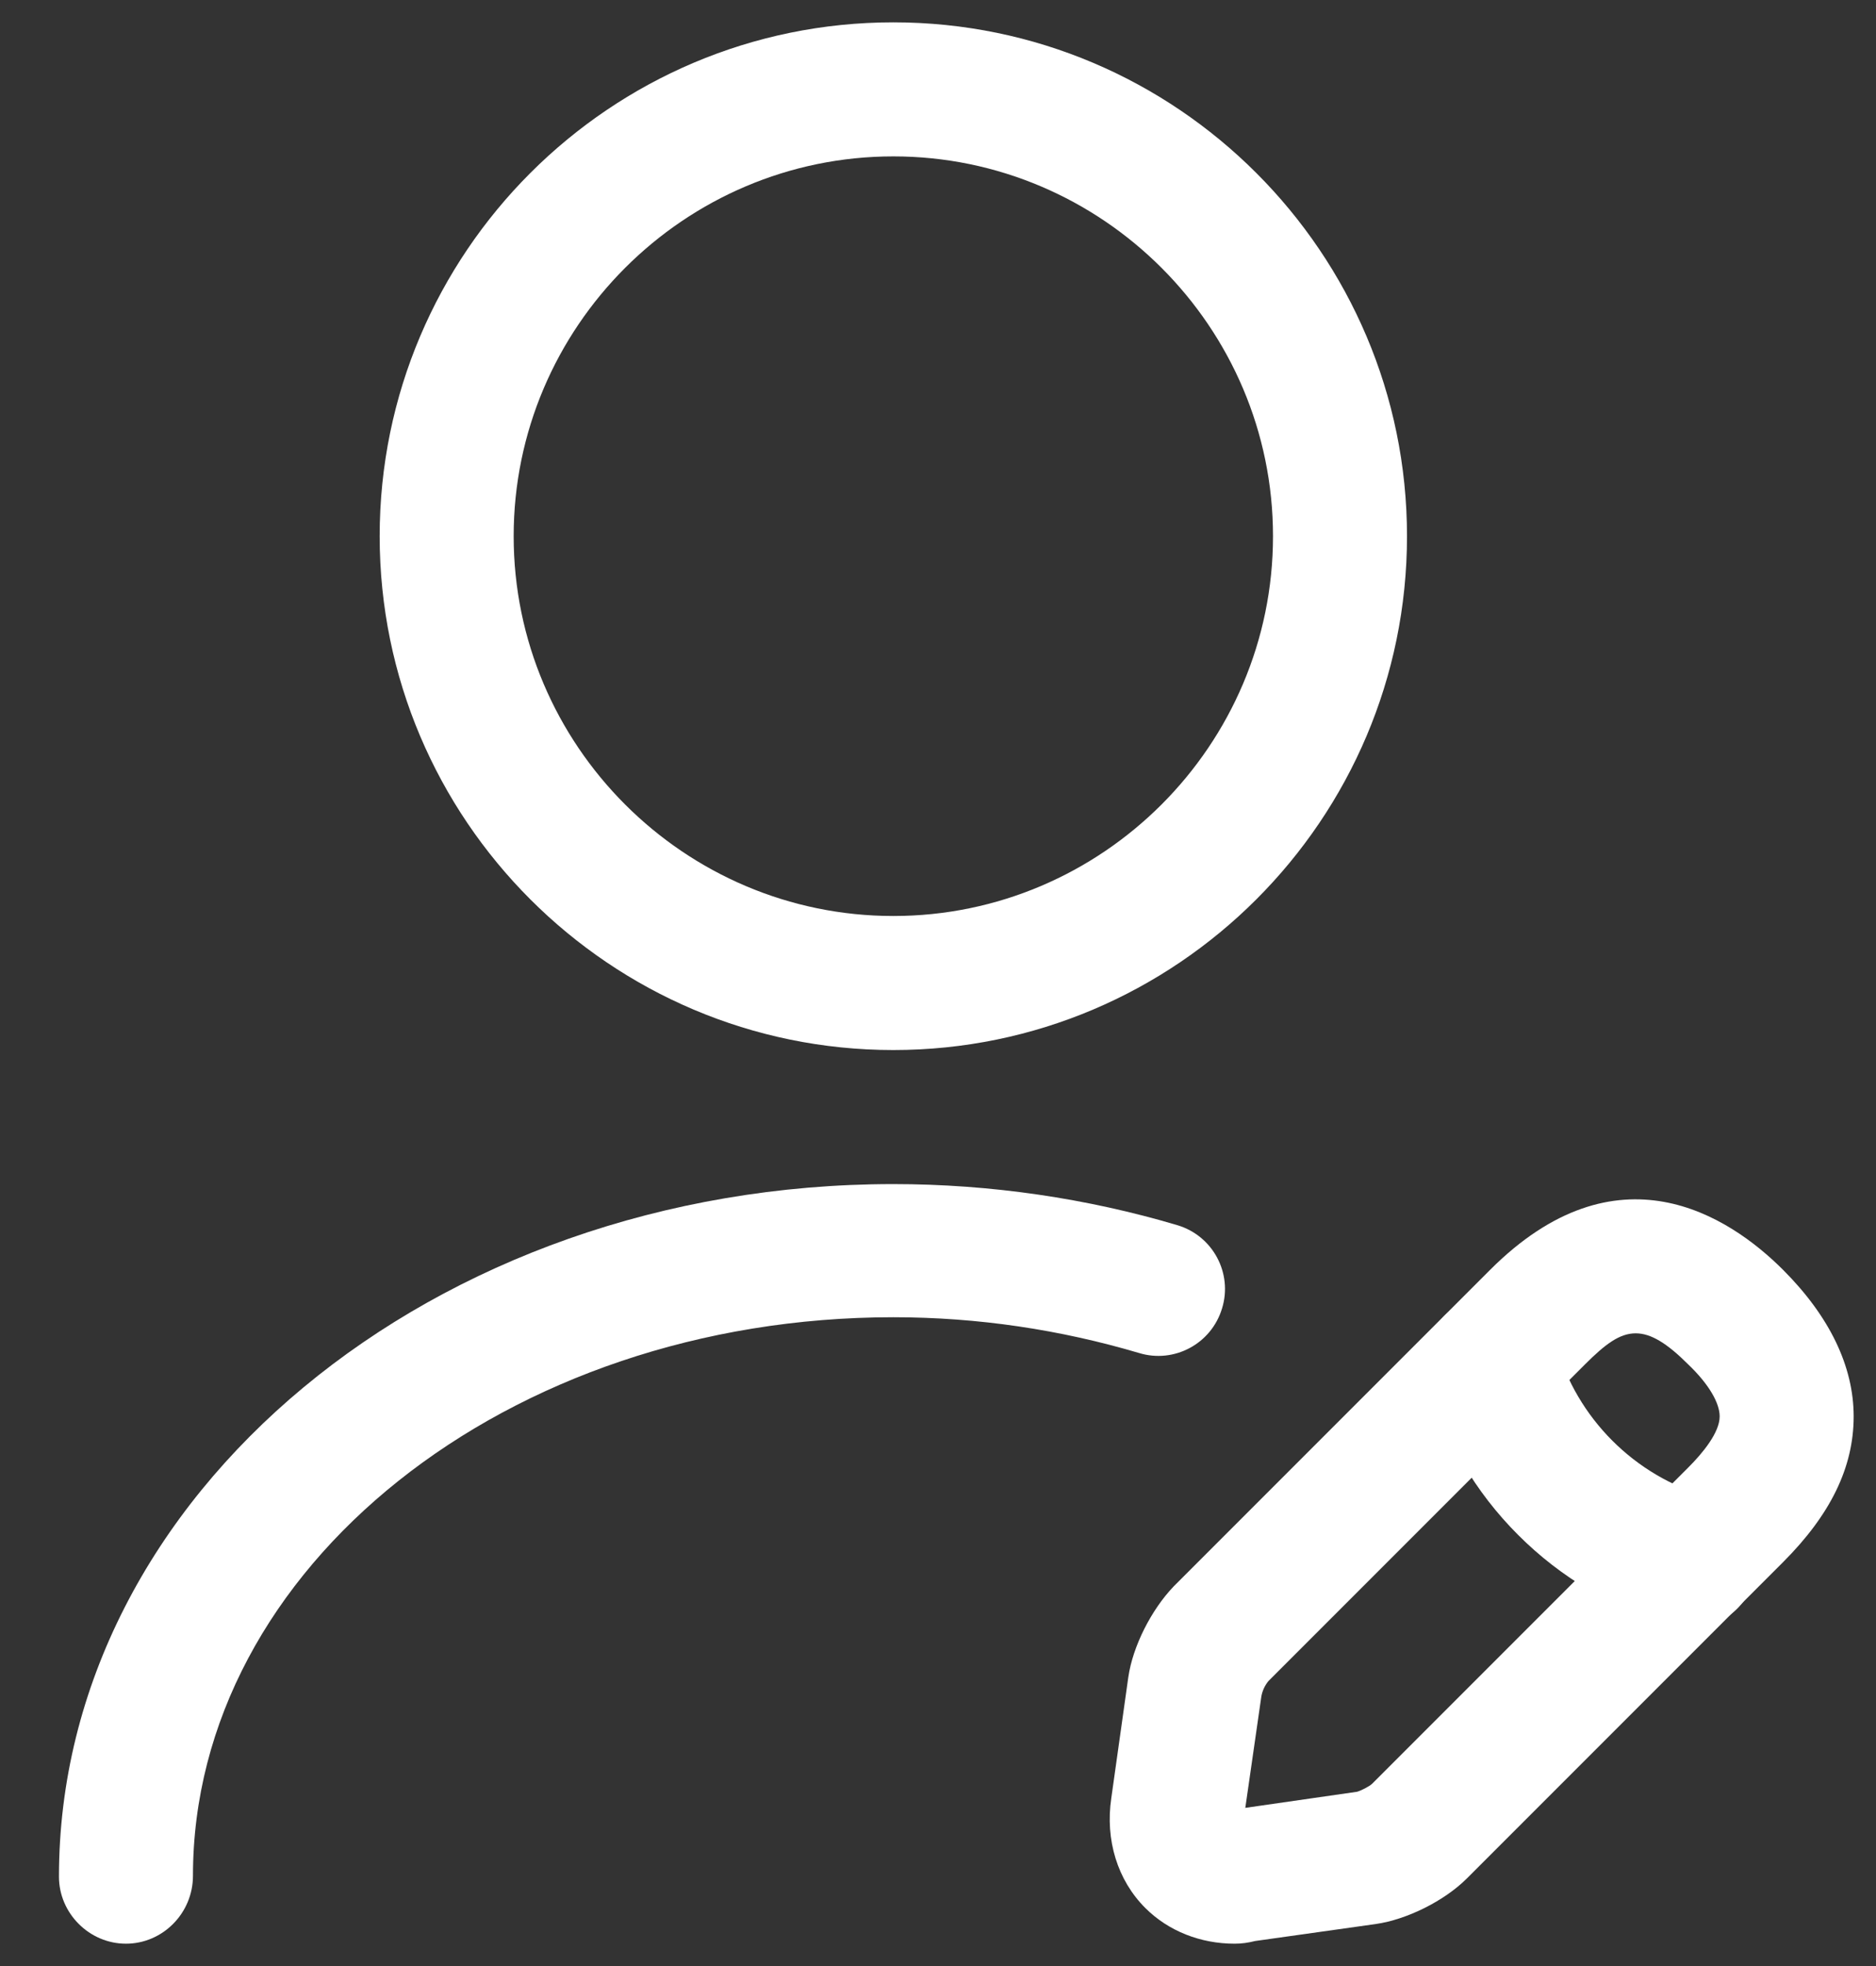<svg width="21" height="22" viewBox="0 0 21 22" fill="none" xmlns="http://www.w3.org/2000/svg">
<rect x="0" y="0" width="21" height="22" fill="#333333" stroke="none"/>
<path d="M10 11.75C6.83 11.75 4.25 9.17 4.25 6C4.25 2.83 6.83 0.25 10 0.25C13.17 0.25 15.75 2.83 15.75 6C15.75 9.17 13.17 11.75 10 11.75ZM10 1.75C7.66 1.75 5.75 3.66 5.75 6C5.75 8.34 7.66 10.25 10 10.25C12.34 10.25 14.25 8.34 14.25 6C14.25 3.66 12.34 1.75 10 1.75ZM13.82 21.75C13.44 21.75 13.08 21.61 12.82 21.35C12.51 21.04 12.37 20.59 12.44 20.12L12.63 18.77C12.68 18.42 12.89 18.01 13.14 17.75L16.68 14.21C18.1 12.79 19.35 13.6 19.96 14.21C20.48 14.73 20.75 15.29 20.75 15.85C20.75 16.42 20.49 16.95 19.96 17.48L16.42 21.02C16.17 21.27 15.75 21.48 15.4 21.53L14.05 21.72C13.97 21.74 13.9 21.75 13.82 21.75ZM18.31 14.92C18.13 14.92 17.97 15.04 17.74 15.27L14.2 18.81C14.159 18.859 14.132 18.918 14.12 18.98L13.94 20.23L15.19 20.05C15.23 20.04 15.33 19.99 15.36 19.96L18.9 16.42C19.06 16.26 19.25 16.03 19.25 15.85C19.25 15.7 19.13 15.49 18.9 15.27C18.66 15.03 18.48 14.92 18.31 14.92Z" fill="white"/>
<path d="M18.92 18.22C18.85 18.22 18.78 18.21 18.72 18.19C18.067 18.005 17.473 17.656 16.994 17.176C16.514 16.697 16.165 16.102 15.98 15.45C15.87 15.05 16.1 14.64 16.5 14.53C16.9 14.42 17.31 14.65 17.42 15.05C17.65 15.87 18.3 16.52 19.12 16.75C19.294 16.799 19.444 16.909 19.543 17.06C19.642 17.211 19.684 17.393 19.659 17.572C19.635 17.751 19.547 17.915 19.411 18.034C19.275 18.153 19.101 18.219 18.92 18.22ZM1.41 21.75C1 21.75 0.66 21.41 0.66 21C0.66 16.73 4.85 13.25 10 13.25C11.09 13.25 12.17 13.41 13.18 13.71C13.58 13.83 13.8 14.25 13.68 14.64C13.56 15.04 13.14 15.26 12.75 15.14C11.87 14.88 10.95 14.74 10 14.74C5.68 14.74 2.16 17.54 2.16 20.99C2.16 21.41 1.82 21.75 1.41 21.75Z" fill="white"/>
</svg>
